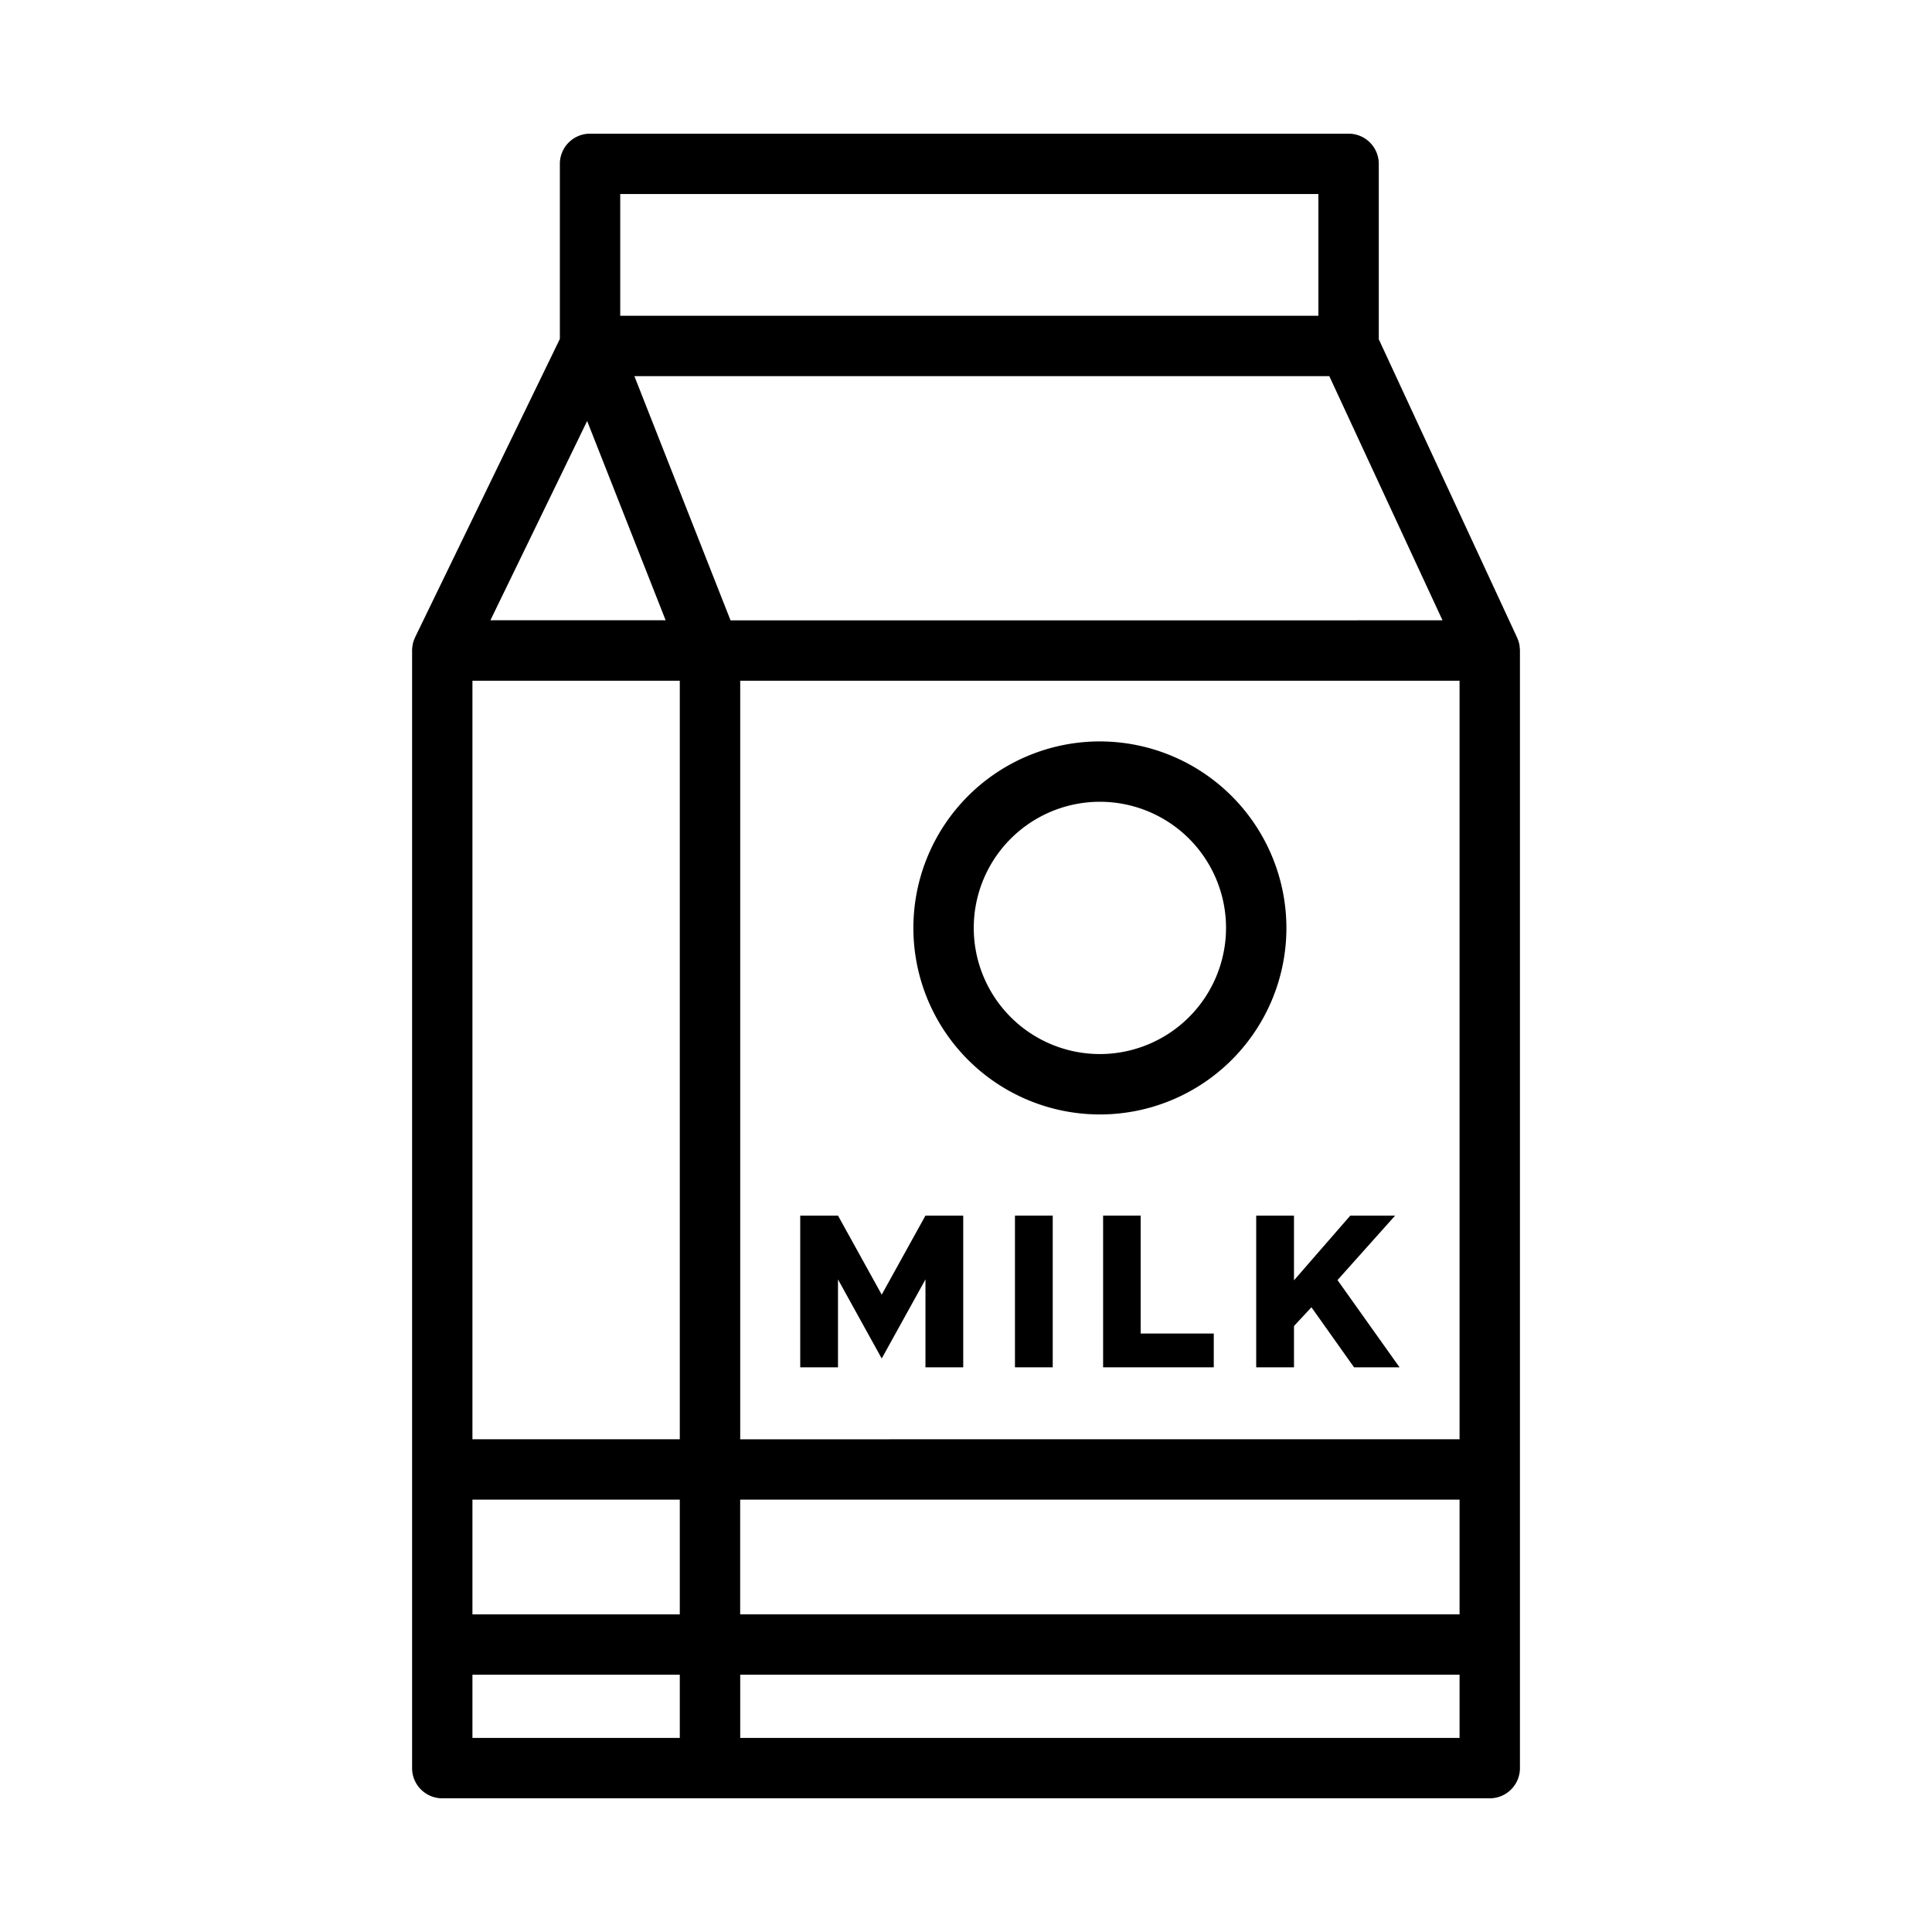 <svg id="Layer_1" data-name="Layer 1" xmlns="http://www.w3.org/2000/svg" viewBox="0 0 128 128"><title>MILK</title><polygon points="58.416 85.774 55.519 80.536 53.017 80.536 53.017 90.589 55.519 90.589 55.519 84.765 58.416 90.004 61.314 84.765 61.314 90.589 63.816 90.589 63.816 80.536 61.314 80.536 58.416 85.774"/><rect x="67.244" y="80.536" width="2.502" height="10.053"/><polygon points="75.572 80.536 73.084 80.536 73.084 90.589 80.415 90.589 80.415 88.35 75.572 88.35 75.572 80.536"/><polygon points="88.613 84.809 92.431 80.536 89.461 80.536 85.73 84.824 85.73 80.536 83.227 80.536 83.227 90.589 85.73 90.589 85.73 87.853 86.886 86.609 89.71 90.589 92.724 90.589 88.613 84.809"/><path d="M100.675,42.819c0-.033,0-.066-.01-.1a1.976,1.976,0,0,0-.139-.438c0-.008,0-.017-.008-.026l-9.17-19.778V10.856a2,2,0,0,0-2-2H39.092a2,2,0,0,0-2,2v11.6L27.5,42.224c-.006.013-.007.027-.013.039a1.973,1.973,0,0,0-.148.439c0,.01,0,.021,0,.031a2,2,0,0,0-.037.364v74.046a2,2,0,0,0,2,2H98.7a2,2,0,0,0,2-2V43.1A1.977,1.977,0,0,0,100.675,42.819ZM96.7,106.955H49.038v-7.6H96.7ZM31.3,45.1H45.038V95.355H31.3Zm0,54.257H45.038v7.6H31.3Zm17.741-4V45.1H96.7V95.355ZM48.4,41.1,42.029,24.92H88.07l7.5,16.178ZM41.092,12.856H87.347V20.92H41.092ZM38.9,27.893l5.2,13.2H32.491Zm-7.6,83.061H45.038v4.189H31.3Zm17.741,4.189v-4.189H96.7v4.189Z"/><path d="M72.871,49.121A12.357,12.357,0,1,0,85.228,61.478,12.371,12.371,0,0,0,72.871,49.121Zm0,20.713a8.357,8.357,0,1,1,8.357-8.356A8.366,8.366,0,0,1,72.871,69.834Z"/></svg>